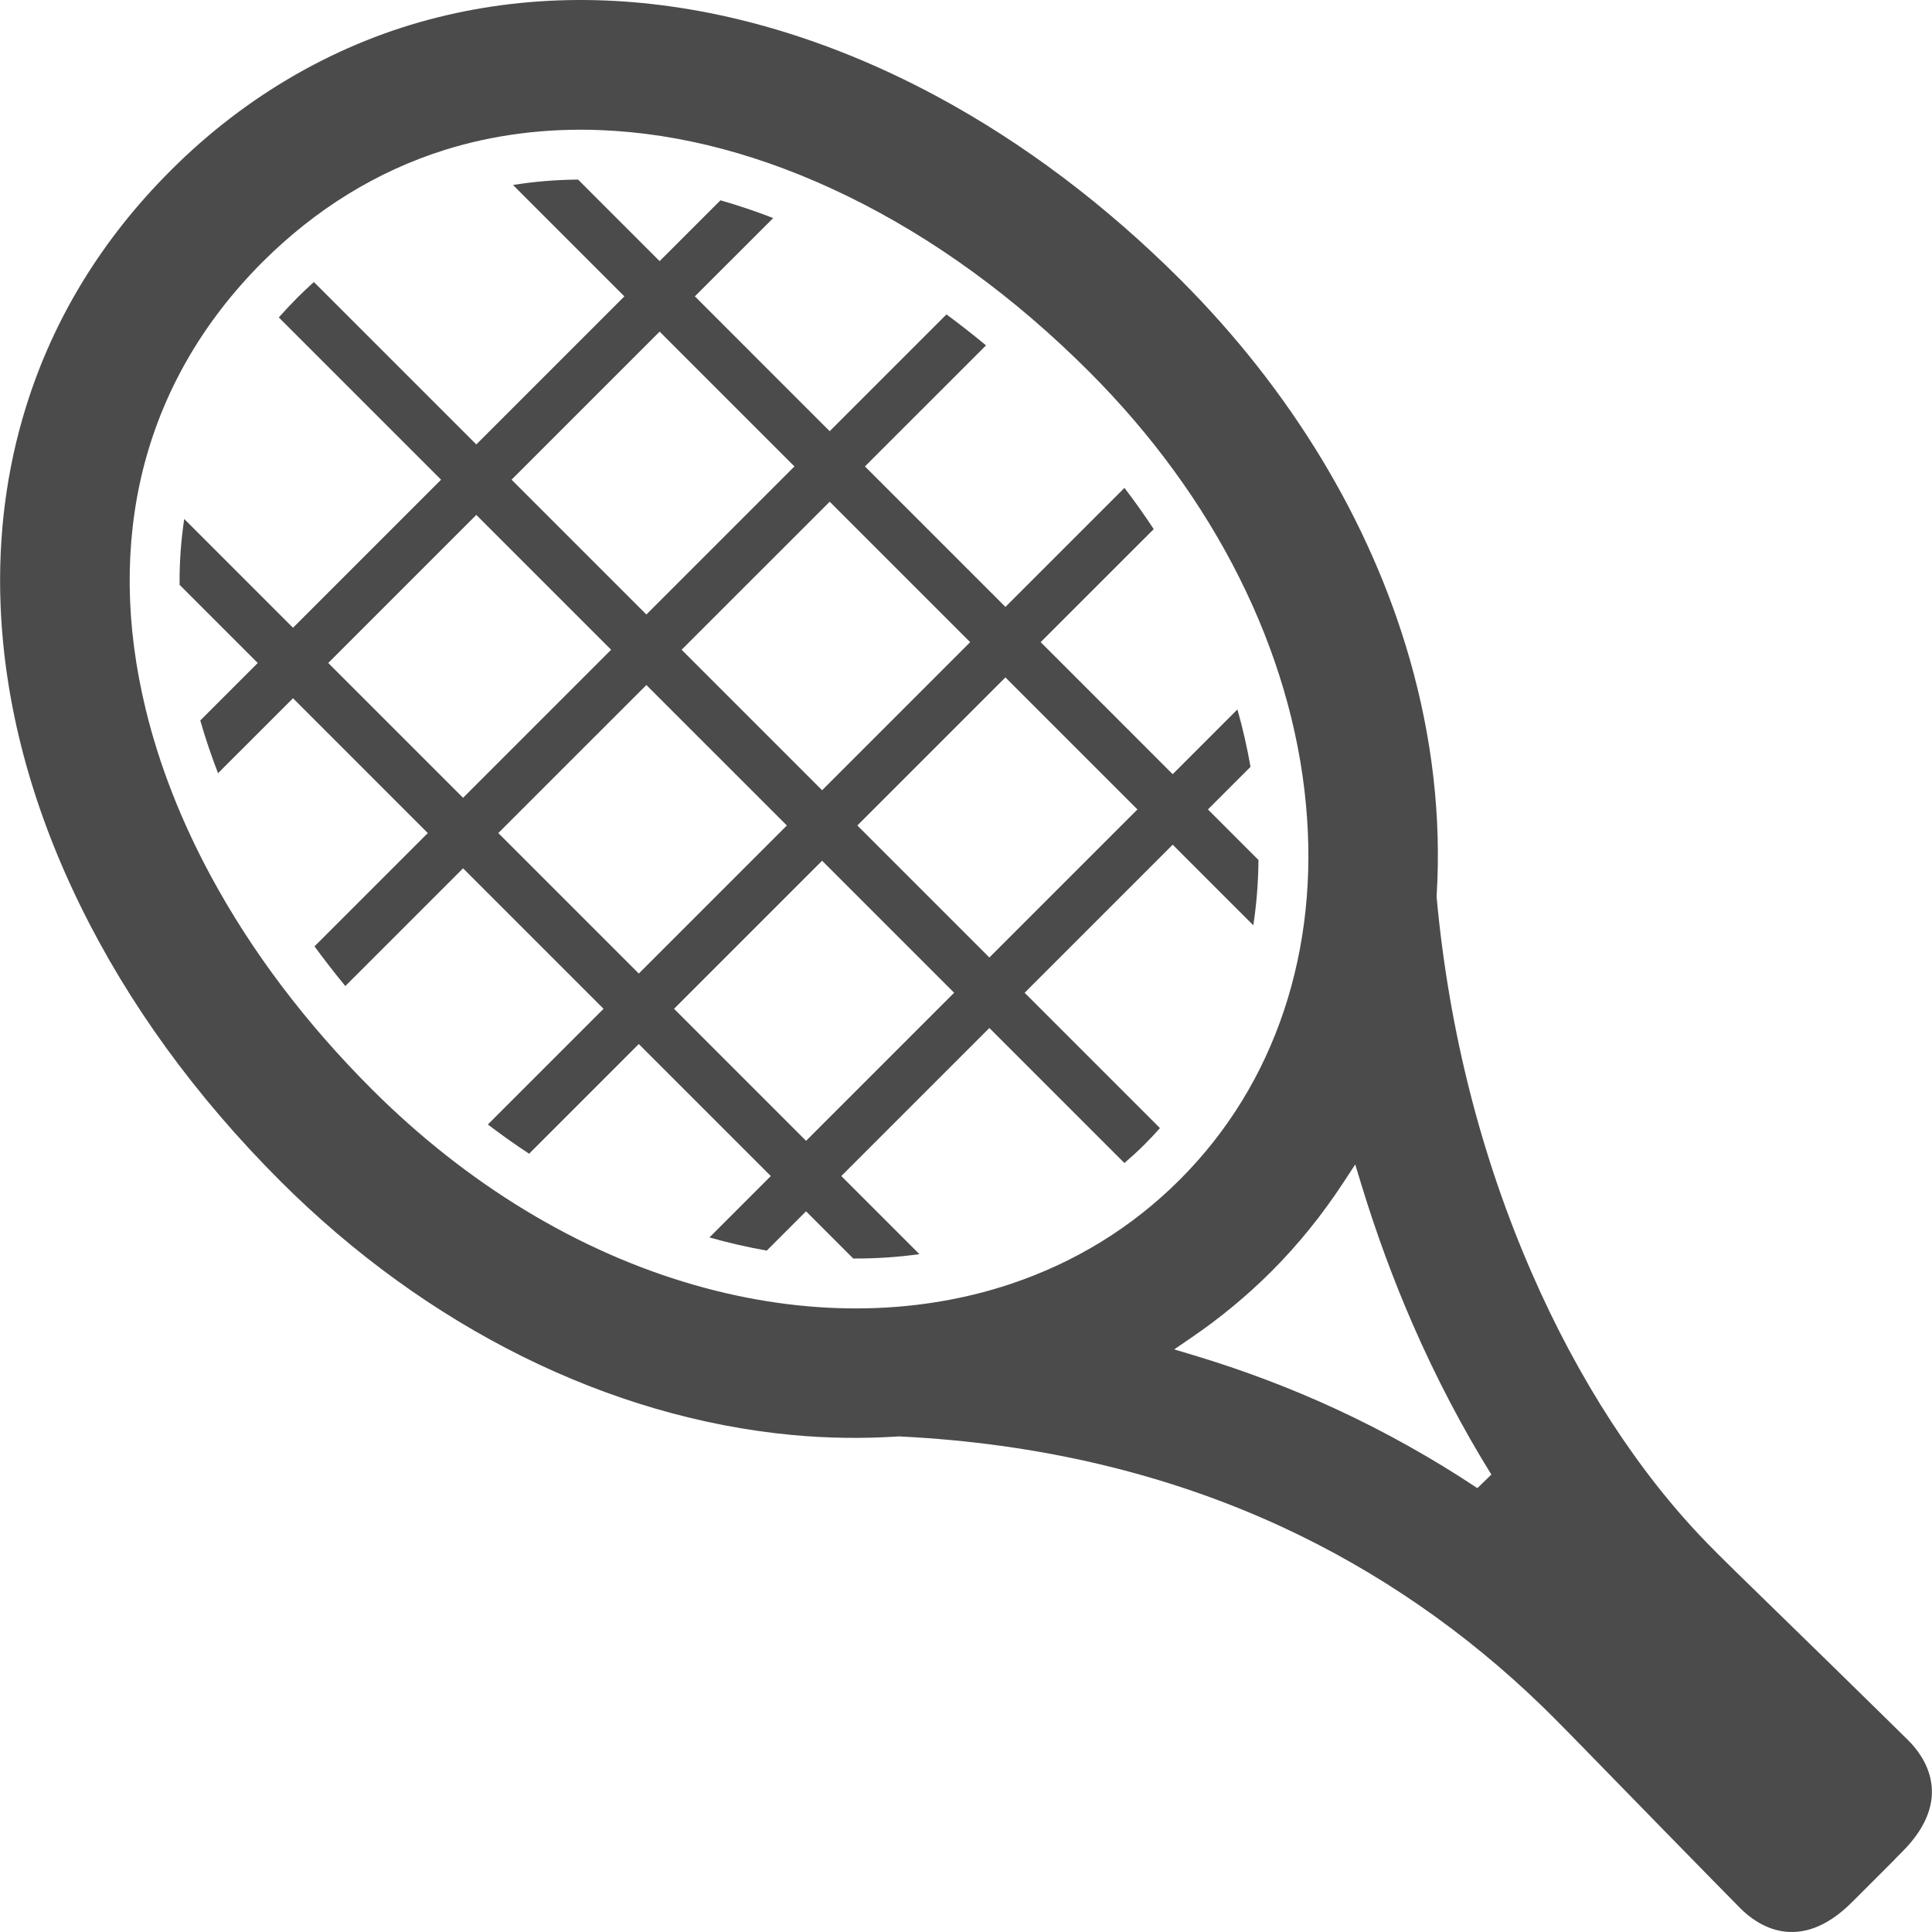 <!--?xml version="1.0" encoding="utf-8"?-->
<!-- Generator: Adobe Illustrator 18.1.1, SVG Export Plug-In . SVG Version: 6.00 Build 0)  -->

<svg version="1.1" id="_x32_" xmlns="http://www.w3.org/2000/svg" xmlns:xlink="http://www.w3.org/1999/xlink" x="0px" y="0px" viewBox="0 0 512 512" style="width: 256px; height: 256px; opacity: 1;" xml:space="preserve">
<style type="text/css">
	.st0{fill:#4B4B4B;}
</style>
<g>
	<path class="st0" d="M332.139,245.212c0.862-5.635,1.321-11.408,1.369-17.308l-13.394-13.397l11.284-11.284
		c-0.888-5.084-2.036-10.161-3.47-15.217l-17.154,17.161l-34.986-34.99l29.964-29.956c-2.44-3.706-5.033-7.344-7.755-10.925
		l-31.552,31.541l-37.227-37.227l32.088-32.084c-3.456-2.847-6.944-5.605-10.481-8.202l-30.947,30.947l-35.73-35.731l20.752-20.748
		c-4.674-1.82-9.333-3.375-13.973-4.71L174.807,69.2l-21.608-21.608c-5.876,0.044-11.636,0.521-17.249,1.431l29.513,29.516
		l-39.238,39.238L83.18,74.74c-1.456,1.321-2.905,2.67-4.332,4.094c-1.732,1.738-3.379,3.507-4.964,5.29l43.002,43.001
		l-39.238,39.238l-28.826-28.834c-0.848,5.701-1.288,11.512-1.225,17.462l20.708,20.705l-15.231,15.231
		c1.335,4.652,2.905,9.318,4.711,13.977l19.864-19.861l35.727,35.731l-30.03,30.022c2.605,3.551,5.319,7.058,8.173,10.514
		l31.2-31.197l37.228,37.228l-30.661,30.661c3.588,2.722,7.23,5.312,10.936,7.747l29.065-29.068l34.986,34.982l-16.266,16.266
		c5.081,1.446,10.154,2.605,15.194,3.492l10.411-10.411l12.51,12.509c5.95,0.029,11.801-0.359,17.531-1.159l-20.697-20.698
		l39.238-39.237l35.782,35.789c1.827-1.577,3.617-3.198,5.338-4.915c1.409-1.416,2.77-2.862,4.087-4.344l-35.866-35.862
		l39.241-39.245L332.139,245.212z M257.105,170.178l-39.238,39.245l-37.231-37.234l39.241-39.23L257.105,170.178z M174.807,87.887
		l35.727,35.724l-39.238,39.237l-35.73-35.724L174.807,87.887z M86.988,175.695l39.237-39.238l35.731,35.731l-39.238,39.237
		L86.988,175.695z M132.058,220.766l39.238-39.23l37.228,37.227L169.289,258L132.058,220.766z M213.615,302.329l-34.986-34.989
		l39.238-39.237l34.986,34.989L213.615,302.329z M262.193,253.744l-34.986-34.982l39.238-39.238l34.986,34.983L262.193,253.744z" style="fill: rgb(75, 75, 75);"></path>
	<path class="st0" d="M505.777,461.276c-2.105-2.106-11.115-10.917-21.507-21.093c-14.476-14.168-23.754-23.096-29.091-28.431
		c-1.009-1.013-2.007-2.025-2.986-3.038c-17.96-18.496-33.955-43.155-46.226-71.3c-13.5-30.918-21.992-64.418-25.239-99.584
		l-0.014-0.198l0.01-0.205c1.276-20.719-1.14-41.894-7.176-62.928c-10.448-36.392-31.416-71.073-60.635-100.295
		c-19.872-19.876-41.549-36.207-64.425-48.563c-17.22-9.288-34.88-16.163-52.496-20.44c-27.671-6.706-54.502-6.926-79.763-0.66
		c-26.358,6.508-50.874,20.528-70.892,40.544l-0.205,0.206C27.053,63.367,14.206,84.351,6.939,107.66
		c-5.214,16.67-7.495,34.366-6.79,52.606c1.023,26.339,8.118,53.134,21.09,79.642c12.733,26.023,30.558,50.588,52.965,73.001
		c38.896,38.886,87.11,62.812,135.773,67.382c9.277,0.865,18.727,0.998,28.086,0.382h0.301c36.677,1.775,70.76,9.816,101.314,23.94
		c25.335,11.717,48.563,27.726,69.037,47.58c1.02,0.99,2.04,1.996,3.056,3.016c5.337,5.333,14.266,14.607,28.437,29.083
		c10.165,10.396,18.985,19.406,21.094,21.512c4.179,4.182,15.422,12.377,29.506-1.71l11.42-11.416l-0.025-0.022l1.87-1.872
		C518.158,476.698,509.96,465.458,505.777,461.276z M183.978,340.525c-30.808-8.834-60.364-26.779-85.482-51.908
		c-17.517-17.506-31.853-36.501-42.624-56.458c-7.891-14.615-13.706-29.509-17.278-44.263c-5.389-22.238-5.628-43.574-0.712-63.406
		c5.147-20.609,15.789-39.112,31.618-54.982l0.004-0.008c14.142-14.116,30.43-24.138,48.409-29.781
		c12.909-4.028,26.713-5.795,41.028-5.246c21.516,0.822,43.676,6.75,65.871,17.609c22.612,11.064,44.08,26.67,63.812,46.413
		c33.273,33.258,53.681,73.985,57.466,114.676c1.797,19.223-0.154,37.572-5.792,54.55c-5.72,17.161-15.022,32.282-27.653,44.924
		c-12.641,12.627-27.755,21.923-44.927,27.653C242.104,348.816,213.15,348.897,183.978,340.525z M391.52,394.371
		c-11.93-7.924-24.523-14.974-37.425-20.939c-11.981-5.547-24.641-10.338-37.624-14.241l-5.294-1.592l4.567-3.125
		c7.641-5.217,14.762-11.108,21.218-17.565c7.022-7.022,13.445-14.96,19.094-23.595l3.092-4.718l1.651,5.4
		c3.903,12.81,8.511,25.312,13.684,37.161c6.104,13.962,13.085,27.293,20.745,39.619L391.52,394.371z" style="fill: rgb(75, 75, 75);"></path>
</g>
</svg>

